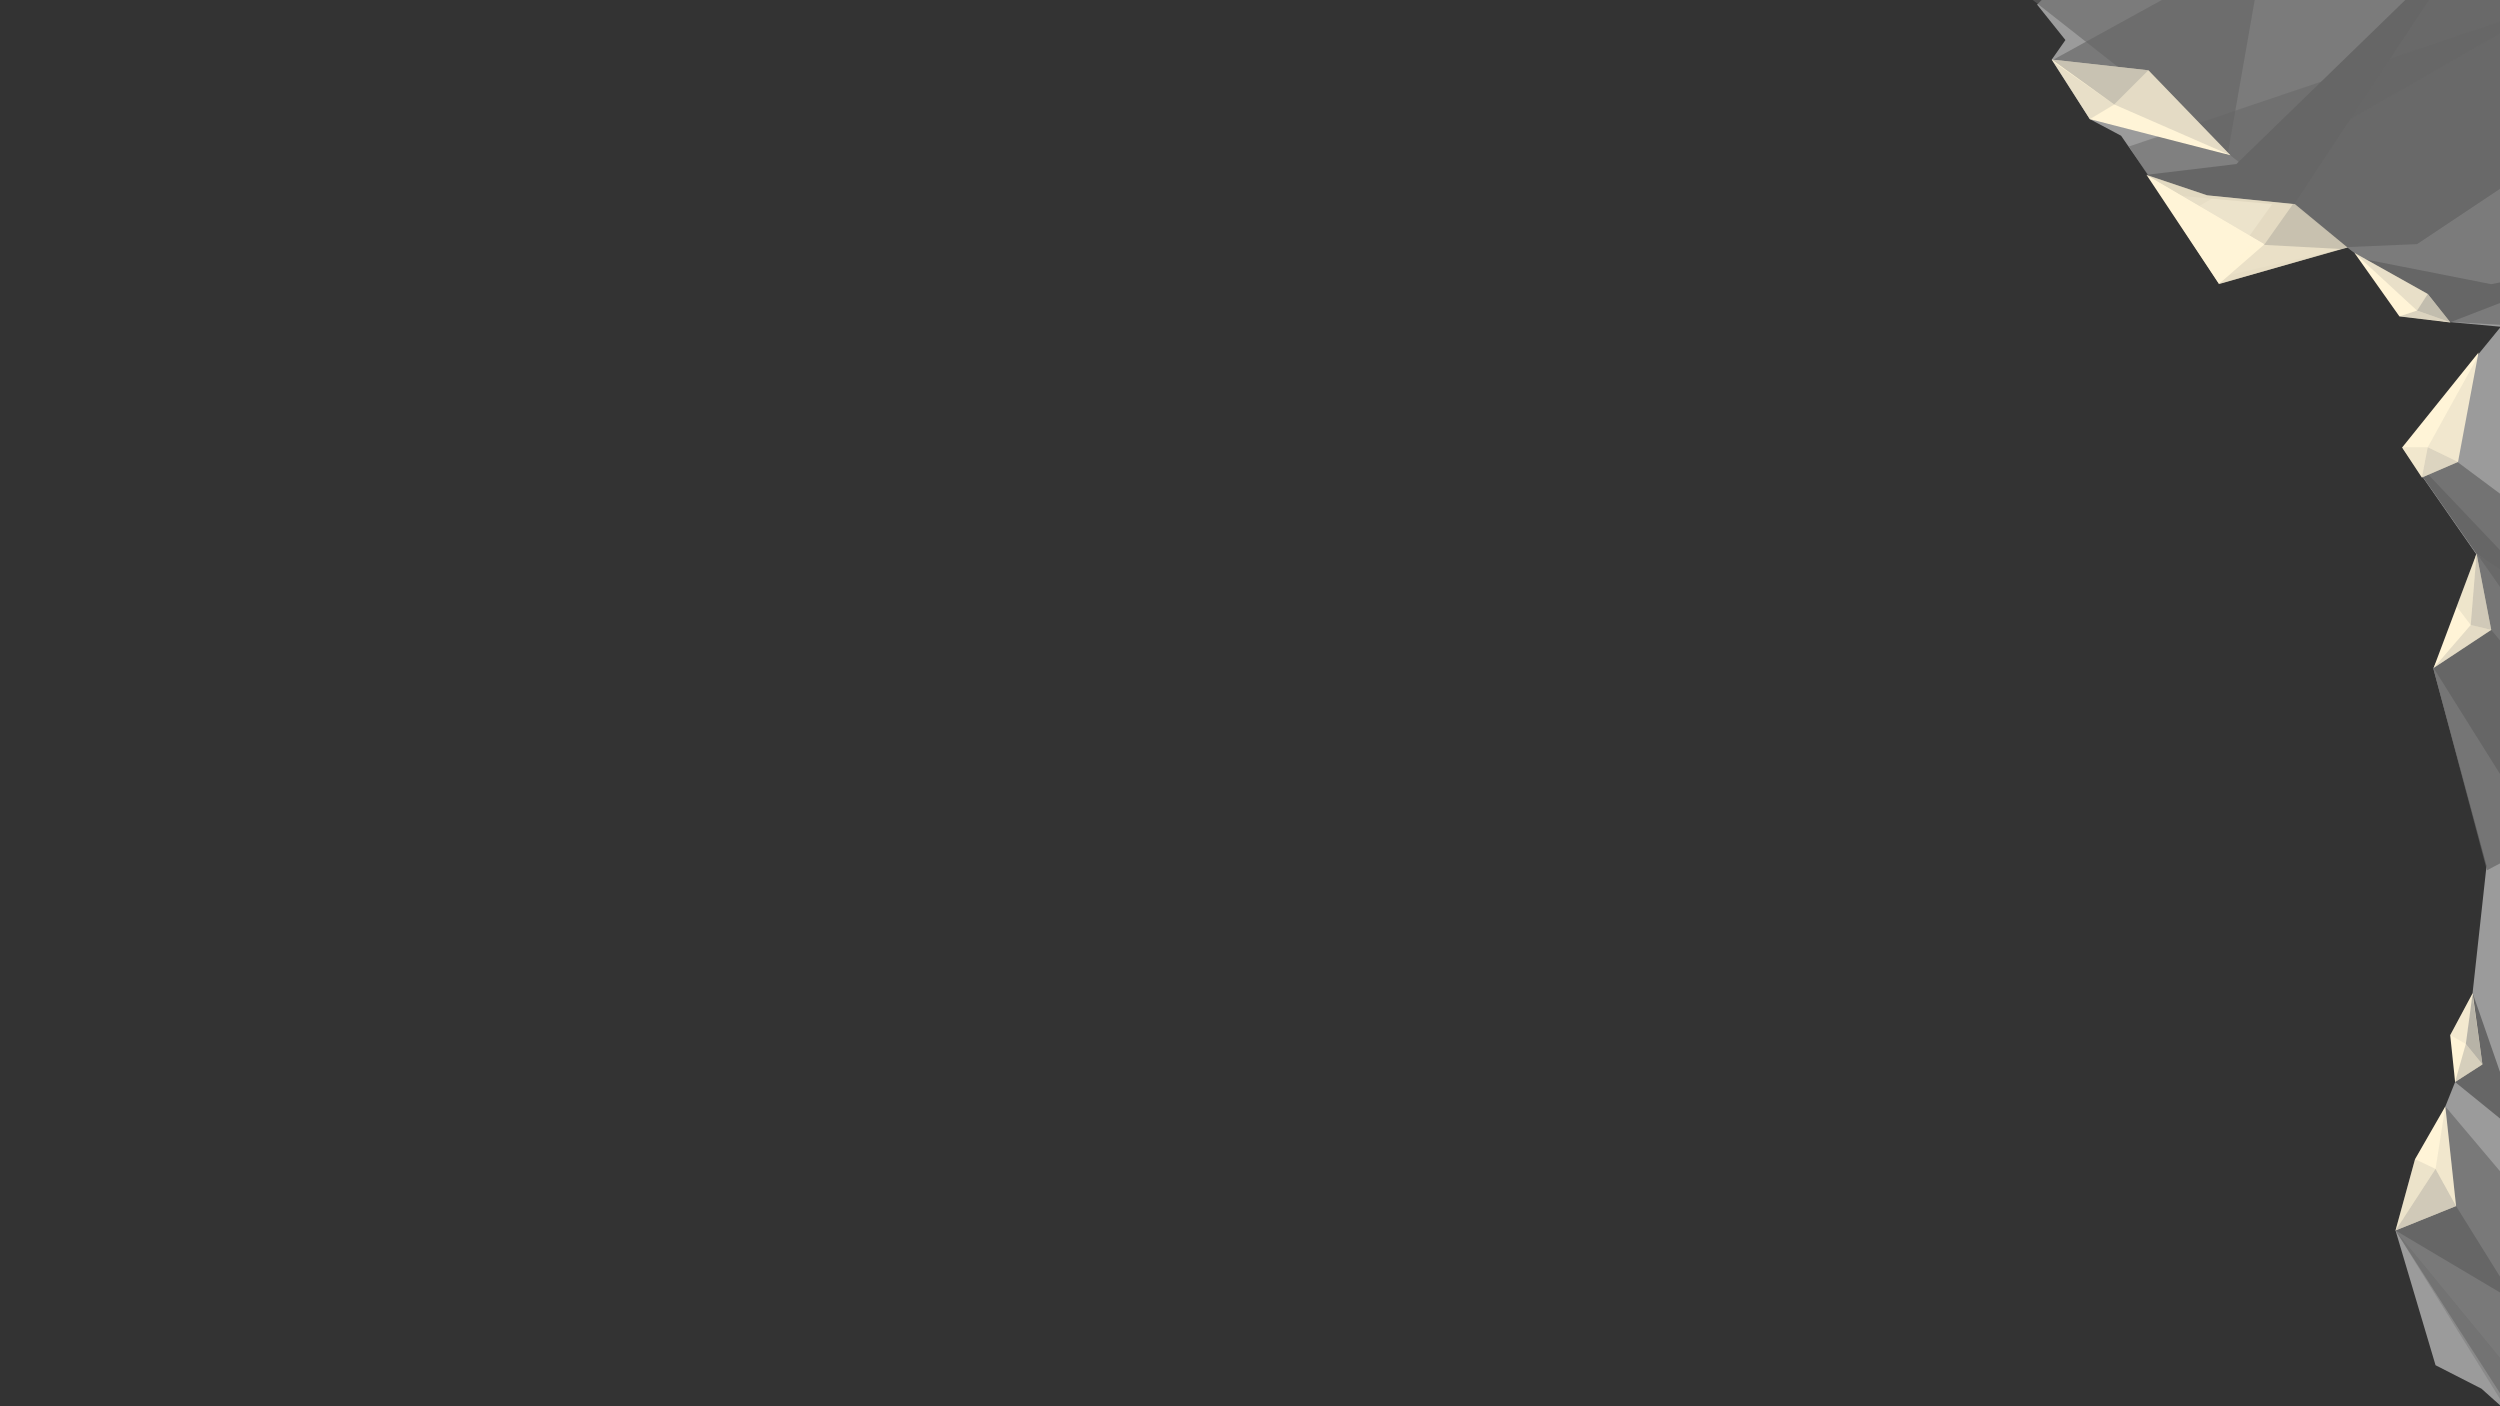 <svg id="Clipper" xmlns="http://www.w3.org/2000/svg" xmlns:xlink="http://www.w3.org/1999/xlink" viewBox="0 0 2560 1440"><rect x="0" y="0" width="2560" height="1440" fill="#333333" stroke="none"/><defs><style>.cls-1{fill:none;}.cls-2{clip-path:url(#clip-path);}.cls-3{fill:#9b9b9b;}.cls-10,.cls-11,.cls-4,.cls-5,.cls-6,.cls-7,.cls-8,.cls-9{fill:#666;}.cls-4{opacity:0.63;}.cls-5{opacity:0.7;}.cls-27,.cls-6{opacity:0.6;}.cls-7{opacity:0.32;}.cls-8{opacity:0.75;}.cls-9{opacity:0.82;}.cls-11,.cls-15,.cls-19{opacity:0.5;}.cls-12,.cls-13,.cls-14,.cls-15{fill:#fff4d7;}.cls-12{opacity:0.62;}.cls-14{opacity:0.61;}.cls-16,.cls-17,.cls-18,.cls-19,.cls-20,.cls-21,.cls-22,.cls-23,.cls-24,.cls-25,.cls-26,.cls-27,.cls-28,.cls-29{fill:#878787;}.cls-16{opacity:0.22;}.cls-17{opacity:0.45;}.cls-18{opacity:0.19;}.cls-20{opacity:0.3;}.cls-21{opacity:0.12;}.cls-22{opacity:0.11;}.cls-23{opacity:0.29;}.cls-24{opacity:0.14;}.cls-25{opacity:0.39;}.cls-26{opacity:0.1;}.cls-28{opacity:0.34;}.cls-29{opacity:0.16;}</style><clipPath id="clip-path"><rect class="cls-1" width="2560" height="1440"/></clipPath></defs><g class="cls-2"><g id="Right_copy" data-name="Right copy"><g id="col1_copy_2" data-name="col1 copy 2"><polygon class="cls-3" points="2085.994 4.727 2115 41 2101 61 2140 122 2172 139 2272 284 2403.885 253.453 2502.312 329.268 2560.836 334.588 2526.119 377.071 2464 459 2478.975 485.945 2535.564 567.354 2521 626 2491.671 684.402 2546.205 886.575 2524.923 1080.768 2453.099 1260.33 2494 1398 2541 1422 2569 1447 2586.108 1434.572 2610.049 813.42 2594.088 -16.555 2093.975 -3.254 2085.994 4.727"/></g><g id="col2_copy_2" data-name="col2 copy 2"><polygon class="cls-4" points="2572.807 1446.542 2453 1260 2504 1133 2569 1210 2607.389 1413.29 2572.807 1446.542"/><polygon class="cls-5" points="2578.127 874.604 2546.6 891.194 2491.671 684.402 2521 626 2535.564 567.354 2596 599 2630 647.159 2578.127 874.604"/><polygon class="cls-6" points="2571.477 333.258 2502.312 329.268 2403.885 253.453 2079 -2 2633.991 -27.196 2626.01 261.434 2571.477 333.258"/><polygon class="cls-7" points="2453 1260 2618 1461 2569 1447 2453 1260"/><polygon class="cls-8" points="2460 458 2515 472 2672 589 2653 734 2460 458"/><polygon class="cls-9" points="2274 290 2404 253 2475 250 2694 104 2518 -58 2288 263 2274 290"/><polygon class="cls-10" points="2514 1108 2525 1081 2532 1017 2583 1164 2514 1108"/><line class="cls-10" x1="2488.903" y1="1170.819" x2="2453" y2="1260"/><polygon class="cls-10" points="2515 1235 2576 1333 2453 1260 2515 1235 2515 1235"/><polyline class="cls-10" points="2492 684 2607.906 869.032 2677 797 2551 645 2492 684"/><line class="cls-10" x1="2492" y1="684" x2="2551" y2="645"/><polyline class="cls-10" points="2536 567 2610 616 2460 458 2536 567"/><polyline class="cls-10" points="2419 265 2551 291 2672 267 2509 330 2419 265"/><polygon class="cls-11" points="2250 212 2613 4 2180 150 2258 269 2250 212"/><polygon class="cls-10" points="2227 200 2348 211 2509 -33 2499 -35 2290 168 2198 179 2227 200"/><polyline class="cls-4" points="2281 159 2319 -58 2101 62 2281 159"/></g><g id="col3_copy_2" data-name="col3 copy 2"><polygon class="cls-12" points="2272.207 290.696 2403.885 253.453 2350 209 2260 200 2200 180 2272.207 290.696"/><polygon class="cls-13" points="2272.207 290.696 2319 250 2198 179 2272.207 290.696"/><polygon class="cls-13" points="2480 489 2517 473 2538 361 2459.749 458.287 2480 489"/><polygon class="cls-13" points="2513 1098 2509 1060 2532 1017 2542 1090 2514 1108 2513 1098"/><polygon class="cls-13" points="2492 684 2536 567 2551 645 2492 684"/><polygon class="cls-13" points="2504 1133 2515 1235 2453 1260 2453 1260 2473 1187 2504 1133"/><polygon class="cls-13" points="2411 259 2457 324 2509.165 330.22 2486 301 2411 259"/><polygon class="cls-14" points="2397 255 2304 250 2272 291 2397 255"/><polygon class="cls-13" points="2140 122 2284 159 2200 72 2101 61 2140 122"/><polygon class="cls-15" points="2198 179 2319 250 2348 209 2260 200 2198 179"/></g><g id="col4_copy_2" data-name="col4 copy 2"><polygon class="cls-16" points="2284 159 2165 107 2200 72 2284 159"/><polygon class="cls-17" points="2101 61 2200 72 2165 107 2101 61"/><polygon class="cls-18" points="2165 107 2140 122 2101 62 2165 107"/><polygon class="cls-18" points="2411 259 2475 318 2486 301 2411 259"/><polygon class="cls-19" points="2475 318 2509 330 2486 301 2475 318"/><polygon class="cls-20" points="2457 324 2475 318 2509 330 2457 324"/><polyline class="cls-21" points="2539 362 2486 458 2517 473 2539 362"/><polygon class="cls-22" points="2460 458 2486 458 2480 489 2460 458"/><polygon class="cls-23" points="2480 489 2517 473 2486 458 2480 489"/><polygon class="cls-24" points="2536 567 2530 640 2515.5 620.858 2536 567"/><polygon class="cls-25" points="2551 645 2536 567 2530 640 2551 645"/><polygon class="cls-16" points="2530 640 2551 645 2492 684 2530 640"/><polygon class="cls-26" points="2525 1069 2532 1018 2509 1060 2525 1069"/><polygon class="cls-27" points="2525 1069 2531.879 1017.879 2542 1090 2525 1069"/><polygon class="cls-28" points="2514 1108 2525 1069 2542 1090 2514 1108"/><polygon class="cls-29" points="2453 1260 2473 1187 2494 1197 2453 1260"/><polygon class="cls-22" points="2494 1197 2504 1133 2515 1235 2494 1197"/><polygon class="cls-25" points="2494 1197 2453 1260 2515 1235 2494 1197"/></g></g></g></svg>